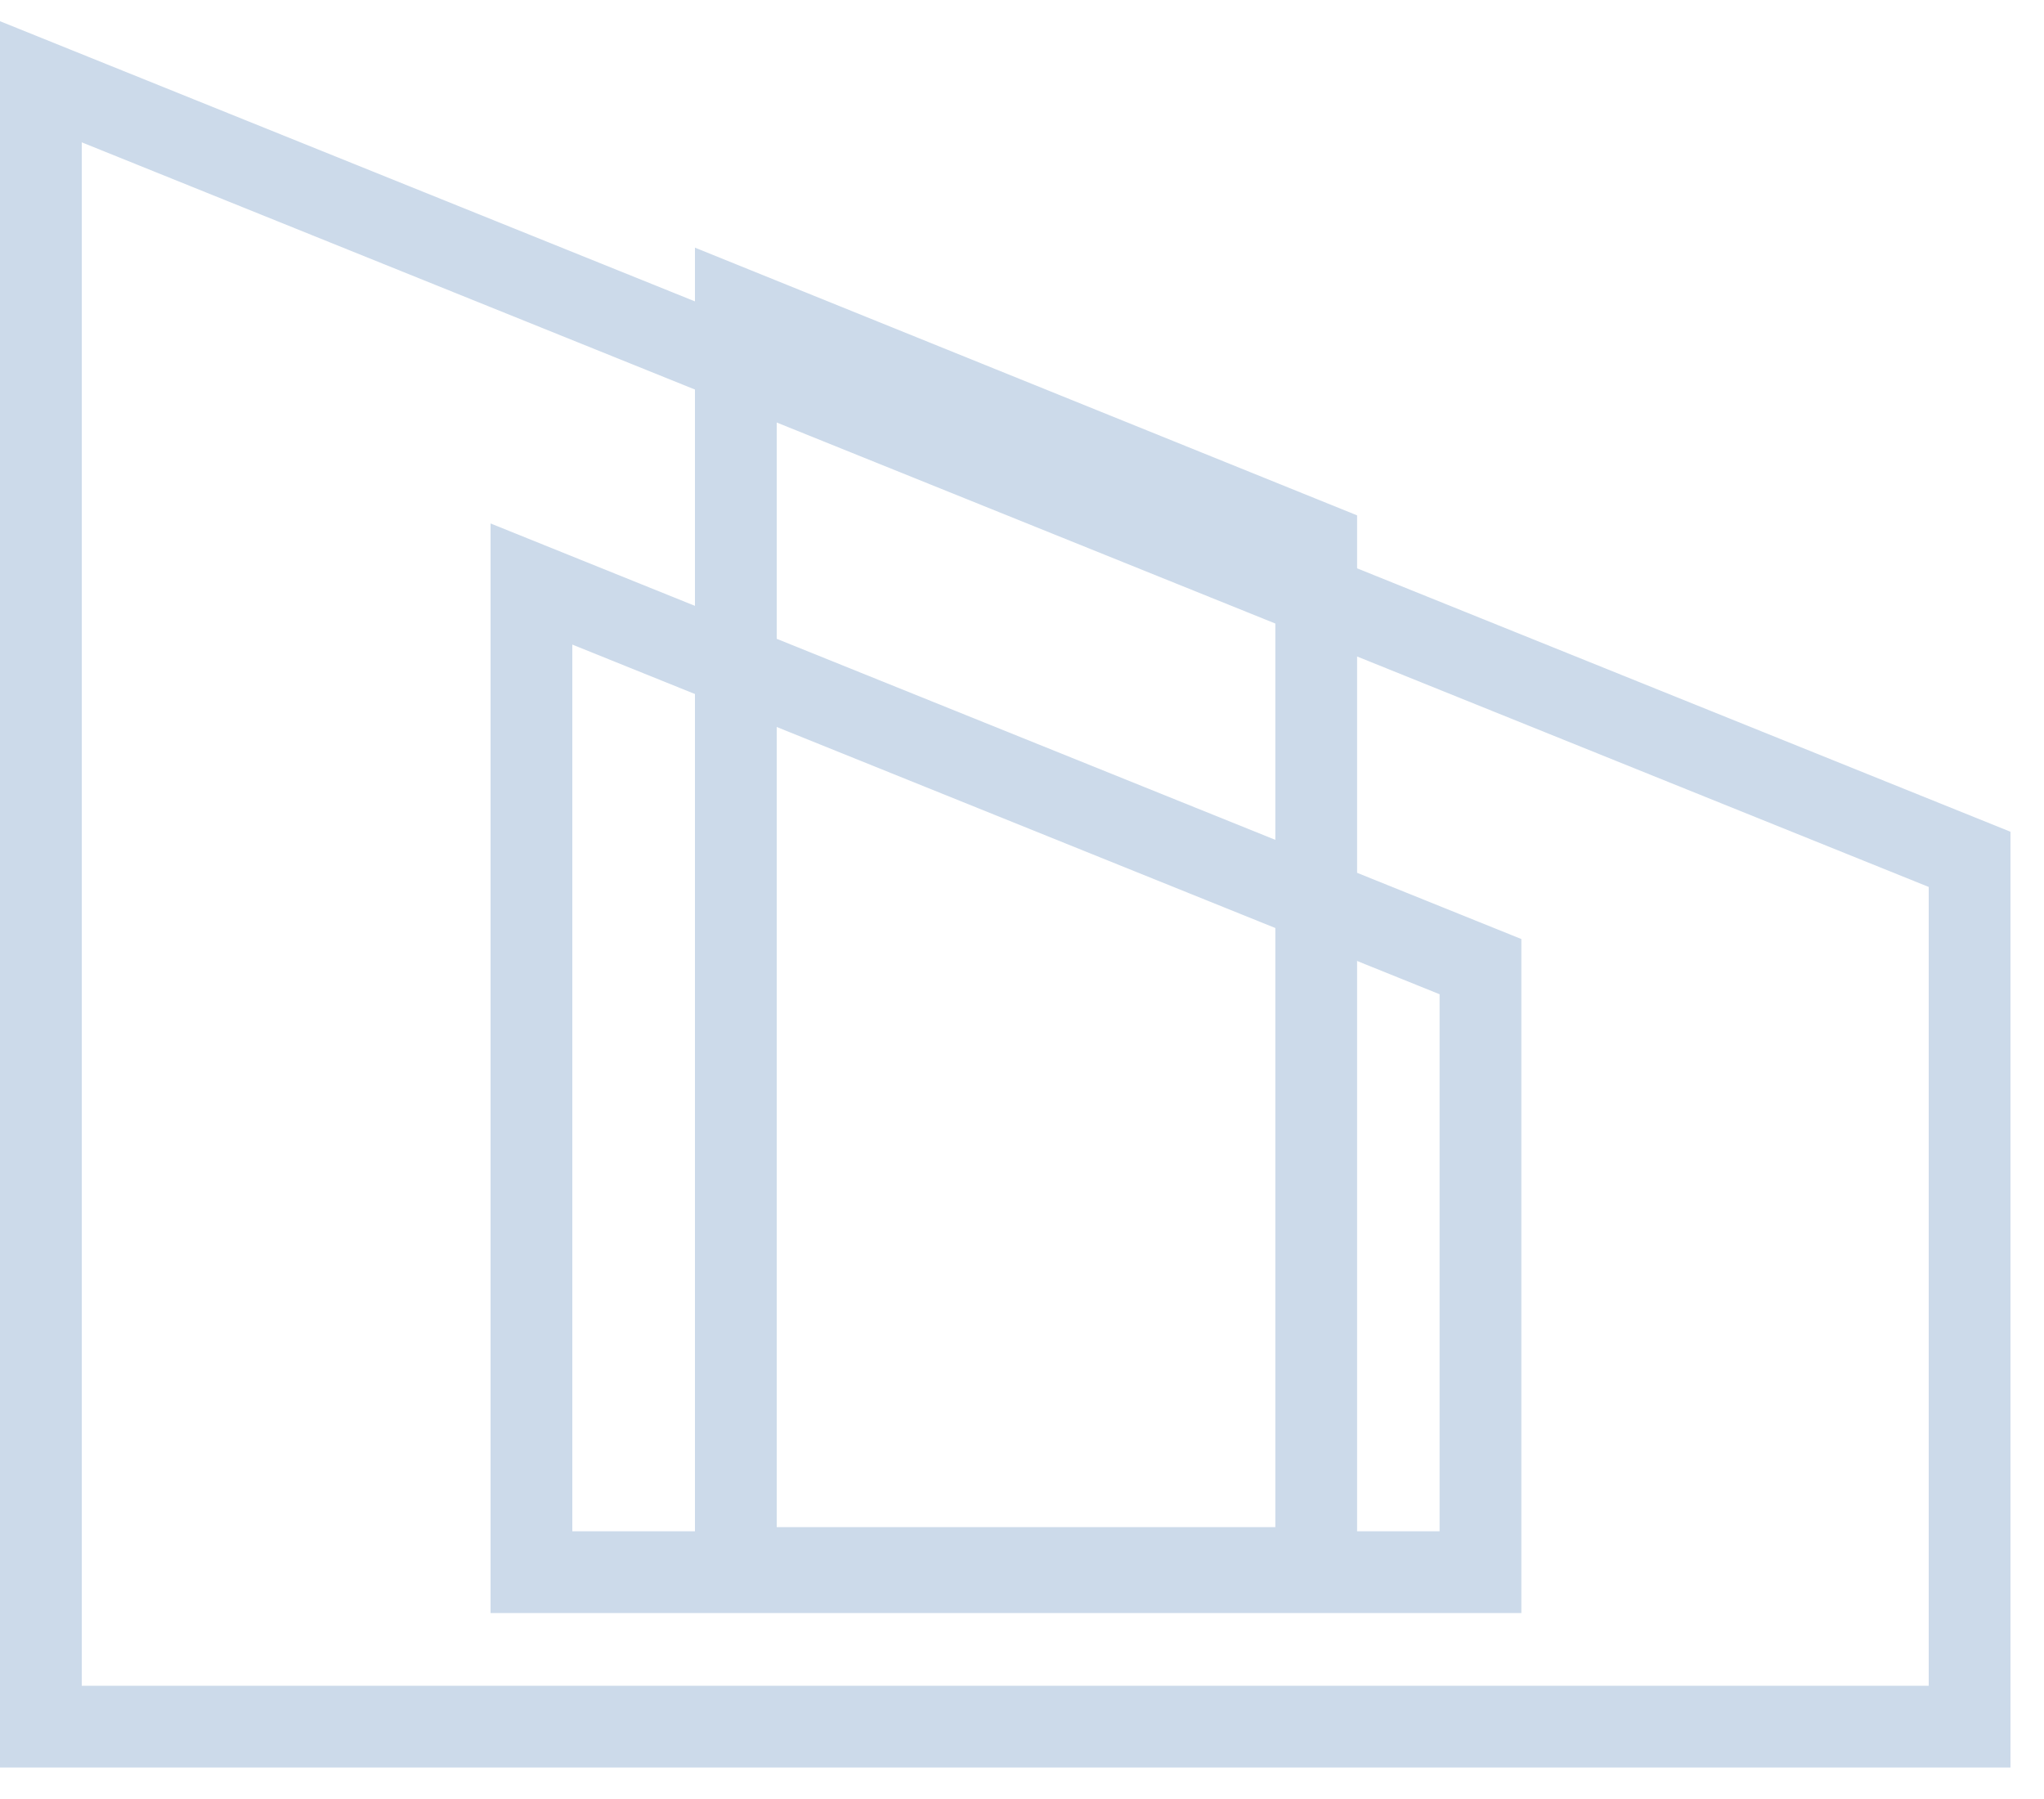 <svg width="50" height="44" viewBox="0 0 50 44" fill="none" xmlns="http://www.w3.org/2000/svg">
<path d="M1 42.231V2L48.18 21.018V42.231H1Z" stroke="#CCDAEA" stroke-width="2"/>
<path d="M13 38.452V14.284L36.215 23.642V38.452H13Z" stroke="#CCDAEA" stroke-width="2"/>
<path d="M18 38.35H32.197V13.279L18 7.54V38.35Z" stroke="#CCDAEA" stroke-width="2"/>
</svg>
